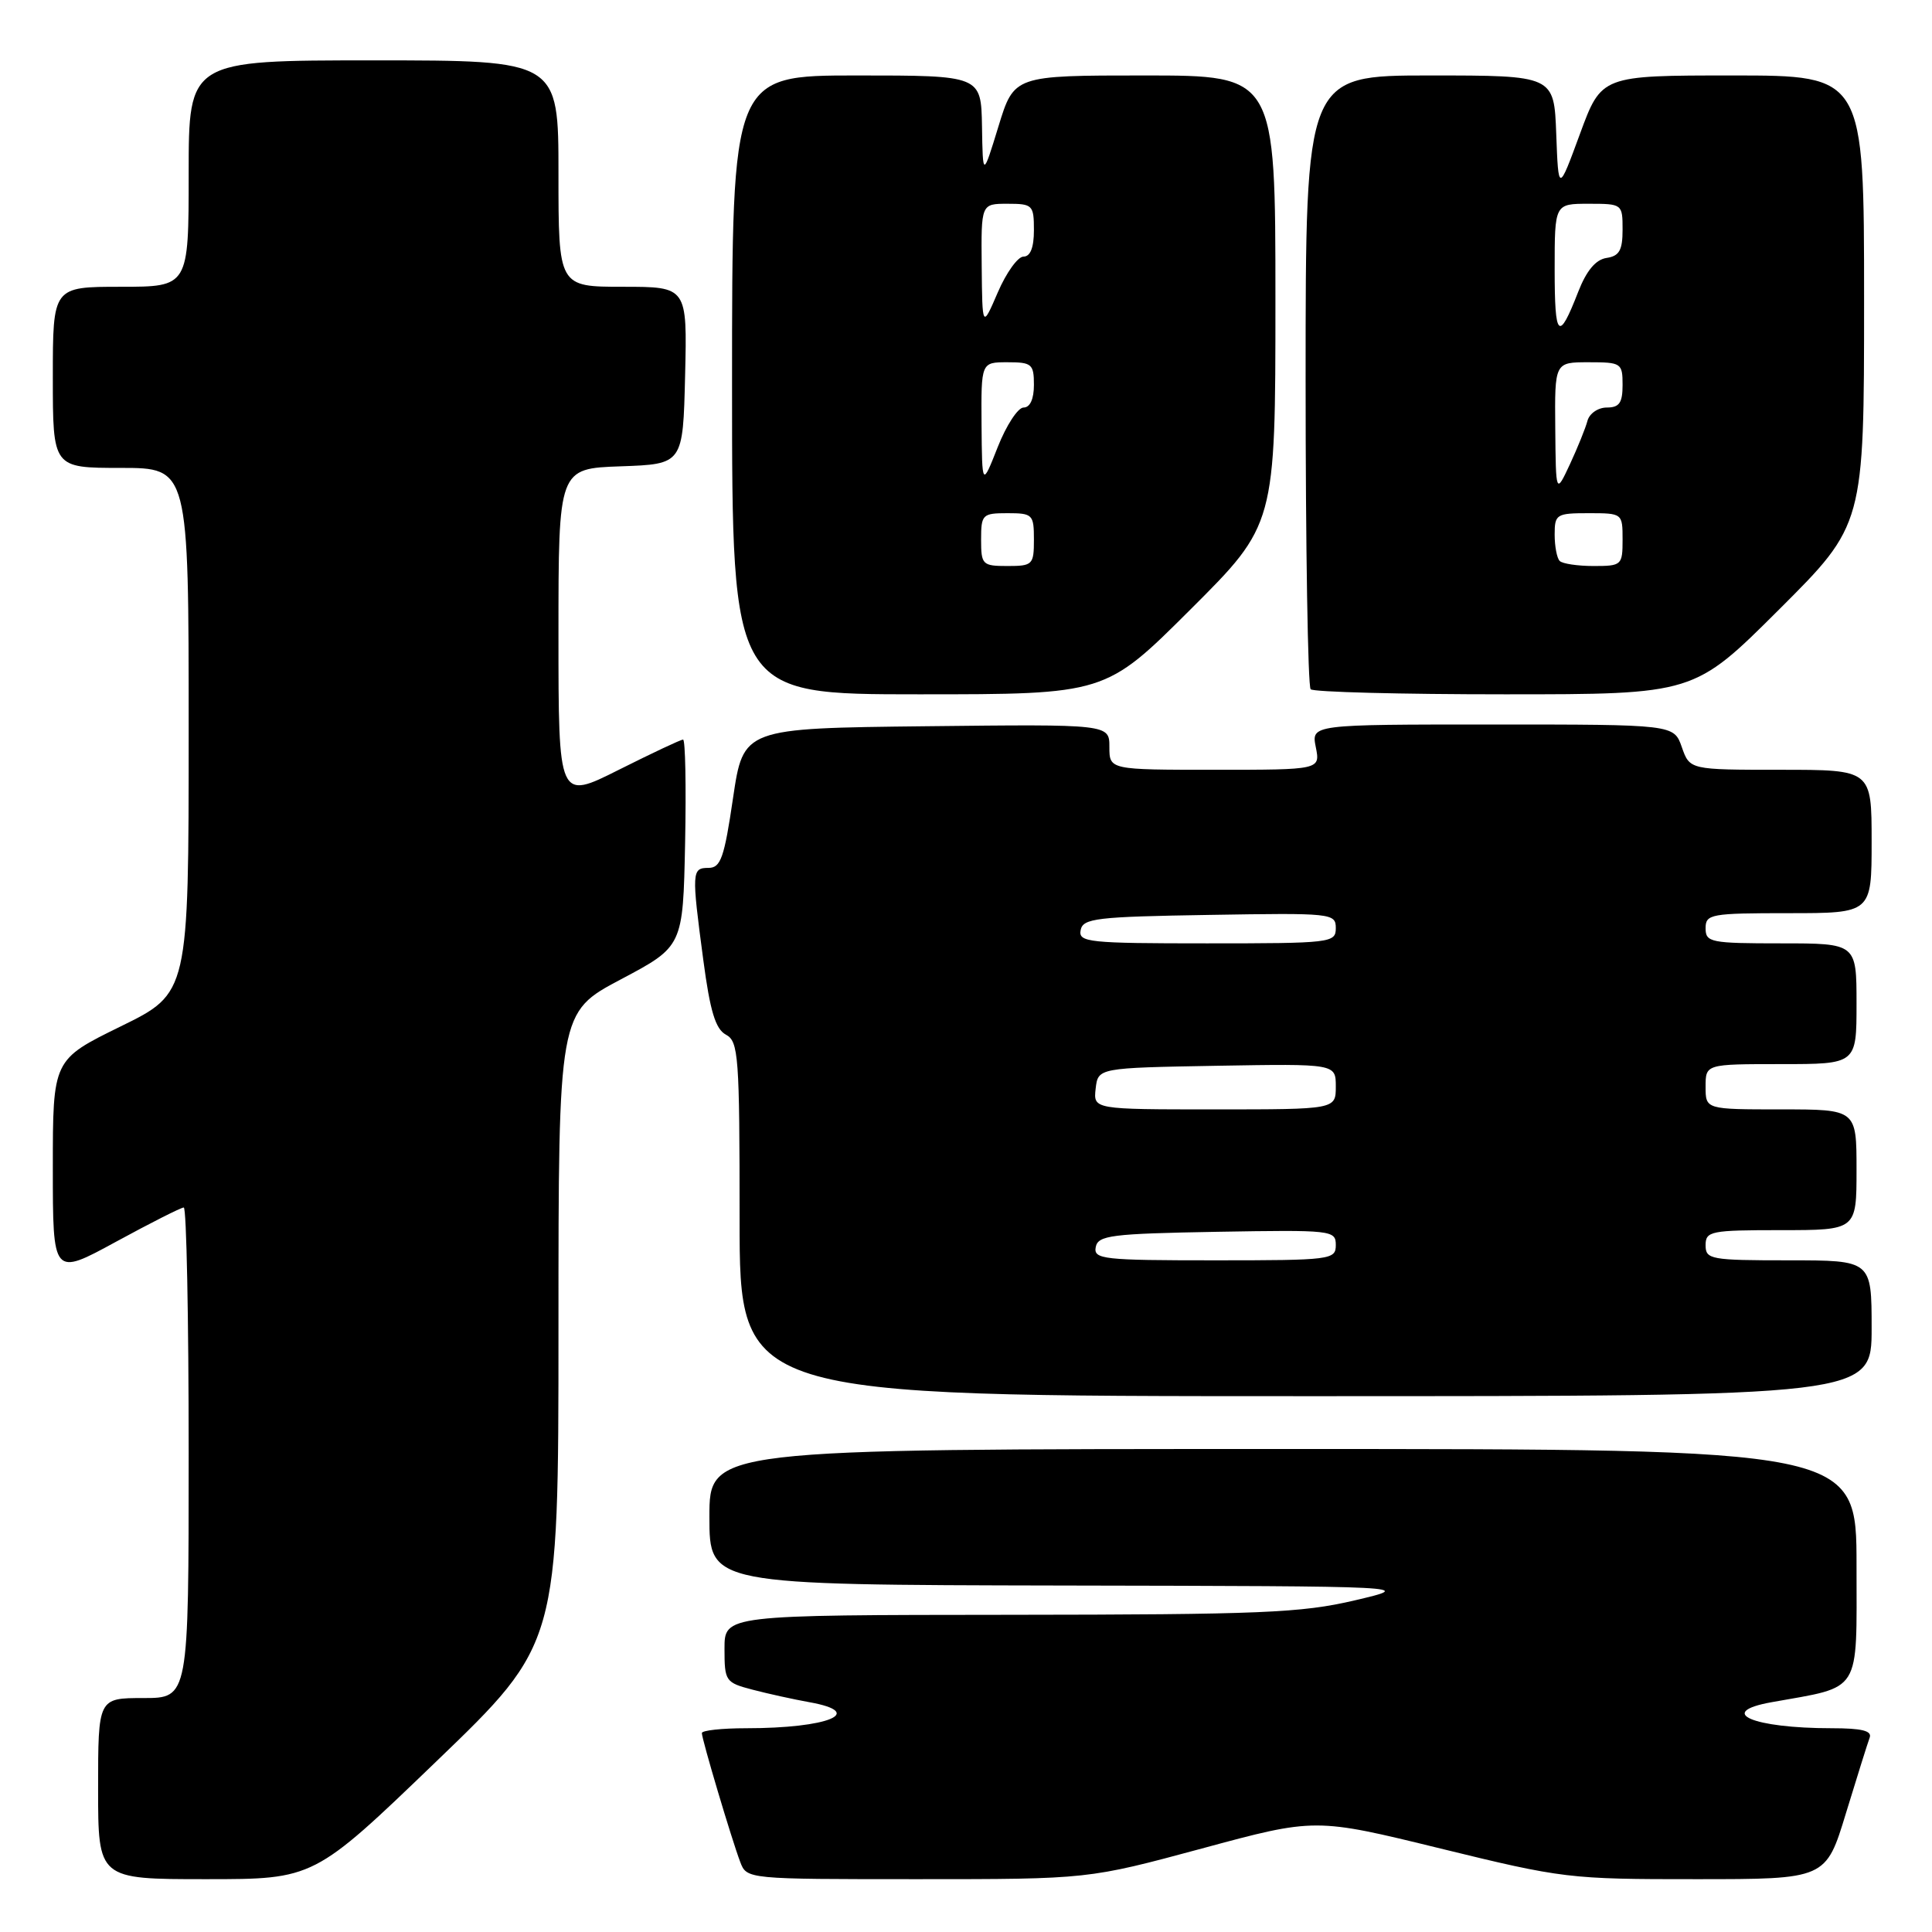 <?xml version="1.0" encoding="UTF-8" standalone="no"?>
<!DOCTYPE svg PUBLIC "-//W3C//DTD SVG 1.1//EN" "http://www.w3.org/Graphics/SVG/1.1/DTD/svg11.dtd" >
<svg xmlns="http://www.w3.org/2000/svg" xmlns:xlink="http://www.w3.org/1999/xlink" version="1.1" viewBox="0 0 256 256">
 <g >
 <path fill="currentColor"
d=" M 57.80 233.41 C 74.00 217.83 74.00 217.83 74.00 175.99 C 74.00 134.15 74.00 134.15 82.25 129.78 C 90.50 125.41 90.50 125.41 90.78 111.70 C 90.93 104.17 90.81 98.00 90.51 98.00 C 90.20 98.00 86.37 99.81 81.98 102.01 C 74.00 106.02 74.00 106.02 74.00 84.05 C 74.00 62.08 74.00 62.08 82.25 61.79 C 90.50 61.50 90.50 61.50 90.78 49.75 C 91.06 38.00 91.06 38.00 82.53 38.00 C 74.00 38.00 74.00 38.00 74.00 23.00 C 74.00 8.00 74.00 8.00 49.50 8.00 C 25.00 8.00 25.00 8.00 25.00 23.00 C 25.00 38.00 25.00 38.00 16.00 38.00 C 7.00 38.00 7.00 38.00 7.00 50.00 C 7.00 62.00 7.00 62.00 16.00 62.00 C 25.00 62.00 25.00 62.00 25.00 96.79 C 25.00 131.59 25.00 131.59 16.00 136.00 C 7.00 140.41 7.00 140.41 7.00 154.76 C 7.00 169.10 7.00 169.10 15.35 164.55 C 19.94 162.05 23.99 160.00 24.35 160.00 C 24.71 160.00 25.00 174.62 25.00 192.50 C 25.00 225.00 25.00 225.00 19.00 225.00 C 13.00 225.00 13.00 225.00 13.00 237.00 C 13.00 249.00 13.00 249.00 27.30 249.00 C 41.60 249.00 41.60 249.00 57.80 233.41 Z  M 159.24 244.94 C 174.27 240.87 174.27 240.87 190.88 244.94 C 207.05 248.90 207.97 249.01 224.72 249.00 C 241.94 249.00 241.94 249.00 244.60 240.25 C 246.07 235.44 247.48 230.94 247.74 230.25 C 248.08 229.34 246.70 229.00 242.73 229.00 C 232.21 229.00 227.32 226.88 234.75 225.55 C 246.77 223.39 246.00 224.64 246.00 207.46 C 246.00 192.00 246.00 192.00 170.00 192.00 C 94.00 192.00 94.00 192.00 94.00 201.00 C 94.00 210.00 94.00 210.00 140.75 210.09 C 187.50 210.18 187.50 210.18 179.50 212.06 C 172.43 213.72 167.11 213.94 133.75 213.97 C 96.00 214.00 96.00 214.00 96.00 218.46 C 96.00 222.78 96.12 222.95 99.75 223.90 C 101.81 224.44 105.19 225.18 107.25 225.55 C 114.83 226.91 109.75 229.00 98.88 229.00 C 95.64 229.00 93.00 229.29 93.00 229.64 C 93.00 230.47 96.95 243.73 98.08 246.71 C 98.95 249.00 98.95 249.00 121.58 249.00 C 144.20 249.00 144.20 249.00 159.24 244.94 Z  M 248.00 176.00 C 248.00 167.00 248.00 167.00 237.00 167.00 C 226.67 167.00 226.00 166.88 226.00 165.00 C 226.00 163.13 226.67 163.00 236.00 163.00 C 246.00 163.00 246.00 163.00 246.00 155.00 C 246.00 147.00 246.00 147.00 236.00 147.00 C 226.00 147.00 226.00 147.00 226.00 144.00 C 226.00 141.00 226.00 141.00 236.00 141.00 C 246.00 141.00 246.00 141.00 246.00 133.00 C 246.00 125.00 246.00 125.00 236.00 125.00 C 226.67 125.00 226.00 124.87 226.00 123.00 C 226.00 121.12 226.67 121.00 237.00 121.00 C 248.00 121.00 248.00 121.00 248.00 111.50 C 248.00 102.00 248.00 102.00 235.95 102.00 C 223.90 102.00 223.90 102.00 222.85 99.00 C 221.80 96.00 221.80 96.00 197.78 96.00 C 173.75 96.00 173.75 96.00 174.35 99.00 C 174.95 102.00 174.95 102.00 160.98 102.00 C 147.00 102.00 147.00 102.00 147.00 98.98 C 147.00 95.96 147.00 95.96 122.75 96.23 C 98.50 96.50 98.50 96.50 97.13 105.75 C 95.97 113.66 95.50 115.00 93.88 115.00 C 91.66 115.00 91.63 115.49 93.19 127.20 C 94.09 134.00 94.81 136.36 96.19 137.10 C 97.86 137.99 98.00 139.91 98.00 161.54 C 98.00 185.00 98.00 185.00 173.00 185.00 C 248.00 185.00 248.00 185.00 248.00 176.00 Z  M 157.73 80.77 C 169.00 69.53 169.00 69.53 169.00 39.77 C 169.00 10.00 169.00 10.00 151.68 10.00 C 134.37 10.00 134.37 10.00 132.30 16.75 C 130.23 23.50 130.23 23.50 130.12 16.75 C 130.00 10.00 130.00 10.00 113.50 10.00 C 97.00 10.00 97.00 10.00 97.00 51.00 C 97.00 92.00 97.00 92.00 121.73 92.00 C 146.47 92.00 146.47 92.00 157.73 80.77 Z  M 235.73 80.77 C 247.00 69.53 247.00 69.53 247.00 39.77 C 247.00 10.00 247.00 10.00 229.60 10.00 C 212.20 10.00 212.20 10.00 209.35 17.75 C 206.50 25.50 206.50 25.50 206.21 17.75 C 205.92 10.00 205.92 10.00 189.46 10.00 C 173.00 10.00 173.00 10.00 173.00 50.33 C 173.00 72.52 173.30 90.97 173.67 91.33 C 174.03 91.70 185.61 92.00 199.40 92.00 C 224.47 92.00 224.47 92.00 235.73 80.77 Z  M 145.19 165.25 C 145.49 163.69 147.20 163.47 161.26 163.22 C 176.49 162.96 177.00 163.01 177.00 164.97 C 177.00 166.92 176.40 167.00 160.93 167.00 C 146.16 167.00 144.88 166.86 145.19 165.25 Z  M 145.18 144.25 C 145.50 141.50 145.50 141.50 161.25 141.22 C 177.00 140.95 177.00 140.95 177.00 143.97 C 177.00 147.00 177.00 147.00 160.93 147.00 C 144.87 147.00 144.87 147.00 145.18 144.25 Z  M 143.19 123.25 C 143.49 121.68 145.24 121.47 160.26 121.23 C 176.49 120.96 177.00 121.01 177.00 122.98 C 177.00 124.93 176.40 125.00 159.93 125.00 C 144.21 125.00 142.88 124.86 143.19 123.25 Z  M 130.00 71.50 C 130.00 68.17 130.17 68.00 133.50 68.00 C 136.83 68.00 137.00 68.17 137.00 71.50 C 137.00 74.83 136.83 75.00 133.50 75.00 C 130.17 75.00 130.00 74.83 130.00 71.50 Z  M 130.06 56.25 C 130.00 48.00 130.00 48.00 133.50 48.00 C 136.72 48.00 137.00 48.24 137.00 51.00 C 137.00 52.87 136.49 54.00 135.63 54.00 C 134.88 54.00 133.34 56.36 132.20 59.25 C 130.13 64.50 130.13 64.50 130.06 56.25 Z  M 130.08 35.25 C 130.00 27.00 130.00 27.00 133.50 27.00 C 136.83 27.00 137.00 27.17 137.00 30.50 C 137.00 32.80 136.53 34.00 135.62 34.00 C 134.87 34.00 133.33 36.14 132.21 38.75 C 130.16 43.50 130.16 43.50 130.08 35.25 Z  M 206.67 74.33 C 206.30 73.97 206.00 72.39 206.00 70.83 C 206.00 68.14 206.23 68.00 210.50 68.00 C 214.98 68.00 215.00 68.02 215.00 71.50 C 215.00 74.89 214.88 75.00 211.17 75.00 C 209.06 75.00 207.03 74.70 206.67 74.33 Z  M 206.08 56.75 C 206.00 48.00 206.00 48.00 210.50 48.00 C 214.83 48.00 215.00 48.11 215.00 51.00 C 215.00 53.38 214.57 54.00 212.91 54.00 C 211.75 54.00 210.61 54.79 210.35 55.75 C 210.10 56.71 209.05 59.30 208.03 61.50 C 206.16 65.50 206.16 65.50 206.08 56.75 Z  M 206.00 35.67 C 206.00 27.00 206.00 27.00 210.50 27.00 C 214.96 27.00 215.00 27.03 215.00 30.43 C 215.00 33.16 214.57 33.93 212.87 34.18 C 211.44 34.40 210.22 35.85 209.12 38.67 C 206.52 45.35 206.00 44.86 206.00 35.67 Z "/>
</g>
</svg>